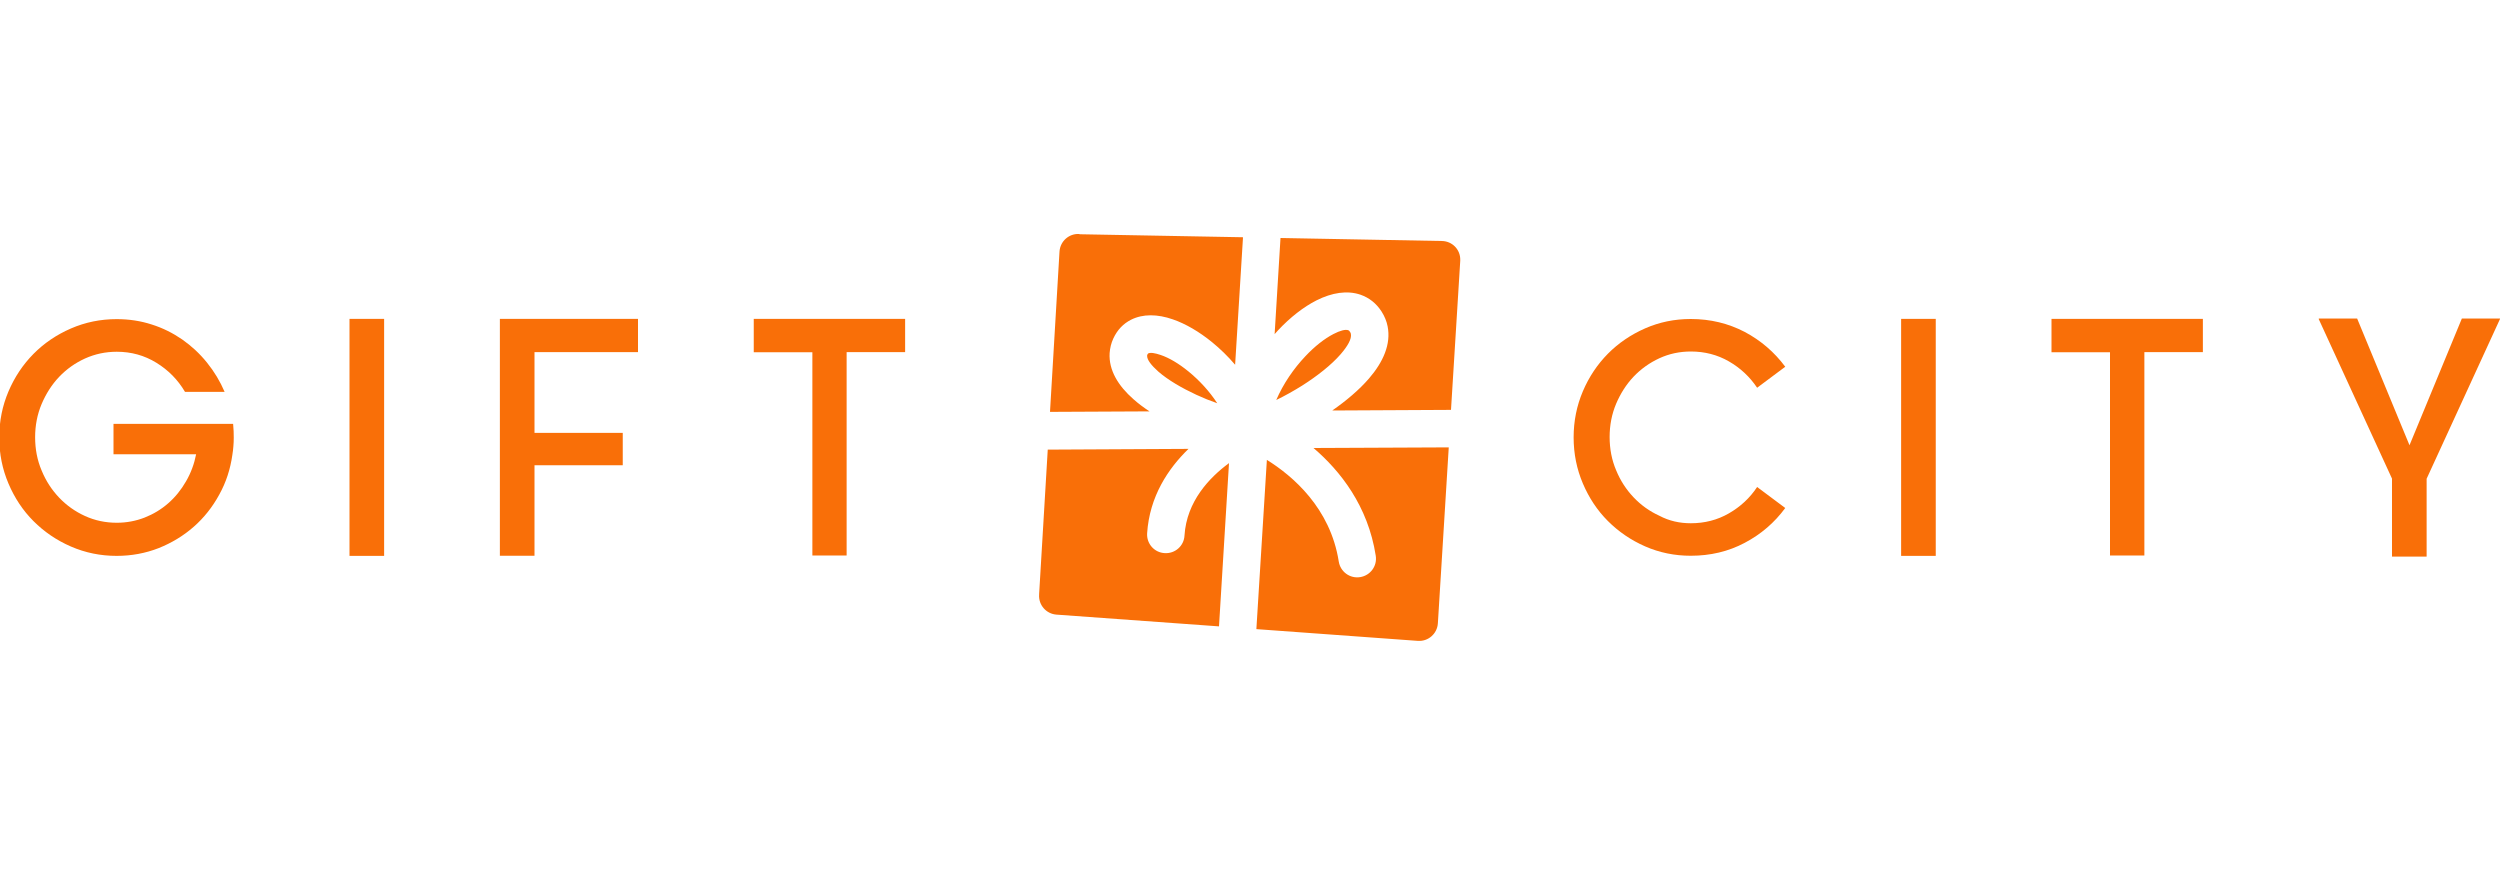<?xml version="1.0" encoding="utf-8"?>
<!-- Generator: Adobe Illustrator 25.4.1, SVG Export Plug-In . SVG Version: 6.00 Build 0)  -->
<svg version="1.1" id="Слой_1" xmlns="http://www.w3.org/2000/svg" xmlns:xlink="http://www.w3.org/1999/xlink" x="0px" y="0px"
	 viewBox="0 0 2000 700" style="enable-background:new 0 0 2000 700;" xml:space="preserve">
<style type="text/css">
	.st0{fill-rule:evenodd;clip-rule:evenodd;fill:#F96F08;}
	.st1{fill:#F96F08;}
</style>
<path class="st0" d="M1021,320c6.8-3.3,14-7.3,21-11.7c11.9-7.6,23-16.3,30.5-24.9c5.6-6.5,9-12.3,8.2-16.3
	c-0.1-0.5-0.3-1.1-0.7-1.6c-0.5-0.7-0.9-1.2-1.3-1.3c-2.4-0.9-6.7,0.3-11.9,3c-7.2,3.7-15.1,9.9-22.5,17.8
	C1035,294.8,1026.6,307,1021,320L1021,320z M863.7,187.4l130.7,2.4l-6.3,102c-5.8-6.8-12.1-12.9-18.5-18.1
	c-10.2-8.3-21.1-14.7-31.3-18.2c-12.3-4.3-24-4.5-33.5,0.3c-6.1,3.1-10.9,8-14.1,14.9c-1.8,3.8-2.7,7.8-3,11.8
	c-0.8,13.6,6.8,26.1,19.1,36.9c3.8,3.4,8.1,6.6,12.8,9.7l-79.6,0.4l7.6-128.2c0.5-8.3,7.6-14.6,15.8-14.1L863.7,187.4L863.7,187.4z
	 M1024.4,190.4l129.1,2.4c8.3,0.1,14.9,6.9,14.7,15.2c0,0.2,0,0.4,0,0.6l0,0l-7.4,119.3l-95,0.5c11.2-7.8,21.5-16.5,29.3-25.5
	c11.5-13.3,17.8-27.6,15-41.8c-0.8-4.1-2.4-8-4.8-11.8c-4.3-6.7-10-11.1-16.8-13.5c-10.7-3.7-23-1.7-35.3,4.5
	c-10.3,5.2-21.1,13.6-30.8,24c-0.9,1-1.8,2-2.7,3L1024.4,190.4L1024.4,190.4z M1159,357.9l-8.7,140.7c-0.5,8.3-7.6,14.6-15.8,14.1
	l-0.2,0l0,0l-129.2-9.4l8.4-135.4c20.6,12.8,50.8,38.5,57.5,81.3c1.3,8.2,8.9,13.8,17.1,12.5c8.2-1.3,13.8-8.9,12.5-17.1
	c-6.2-39.9-28.4-67.9-49.8-86.2L1159,357.9L1159,357.9z M975.2,501.1l-130-9.4c-8.3-0.6-14.5-7.8-13.9-16l0-0.4l6.9-115.6l112.6-0.6
	c-16.2,15.7-31.2,38-33.1,67.6c-0.5,8.3,5.8,15.4,14.1,15.8c8.3,0.5,15.4-5.8,15.8-14.1c1.7-27.4,20.1-46.5,35.6-57.9L975.2,501.1
	L975.2,501.1z M957,315.8c5.6,2.6,11.3,4.9,16.8,6.8c-6.3-9.7-14.5-18.5-23.1-25.5c-7.6-6.2-15.3-10.8-22.1-13.1
	c-4.7-1.6-8.3-2.2-10.1-1.2c-0.1,0.1-0.3,0.3-0.5,0.7c-0.2,0.4-0.3,0.7-0.3,1c-0.2,3.3,3.4,7.8,9,12.8
	C934.4,304,945.4,310.4,957,315.8z"/>
<g>
	<path class="st1" d="M186.9,344.9c0.1,1.7,0.1,3.5,0.1,5.2c0,2.4-0.1,4.7-0.3,7c-0.2,2.2-0.4,4.5-0.8,6.7c-1.6,11.4-5,22-10.5,31.9
		c-5.4,9.9-12.2,18.5-20.4,25.7c-8.2,7.2-17.6,12.9-28.1,17.1c-10.5,4.1-21.7,6.2-33.6,6.2c-12.9,0-25.1-2.5-36.6-7.5
		c-11.5-5-21.4-11.8-29.9-20.3c-8.5-8.5-15.1-18.5-20-30c-4.9-11.5-7.4-23.8-7.4-36.9c0-13.1,2.5-25.4,7.4-36.9
		c4.9-11.5,11.6-21.5,20-30c8.4-8.5,18.4-15.3,29.9-20.3c11.5-5,23.7-7.5,36.6-7.5c9.8,0,19.2,1.4,28.1,4.3c8.9,2.8,17,6.9,24.4,12
		c7.4,5.2,14,11.3,19.8,18.5c5.8,7.2,10.5,15,14.1,23.4H148c-5.7-9.7-13.3-17.4-22.9-23.3c-9.6-5.9-20.1-8.8-31.7-8.8
		c-9,0-17.4,1.8-25.4,5.4c-7.9,3.6-14.8,8.5-20.7,14.7c-5.9,6.2-10.5,13.5-14,21.7c-3.5,8.3-5.2,17.2-5.2,26.6
		c0,9.5,1.7,18.4,5.2,26.6c3.4,8.3,8.1,15.5,14,21.7c5.9,6.2,12.8,11.1,20.7,14.7c7.9,3.6,16.4,5.4,25.4,5.4
		c7.8,0,15.2-1.4,22.2-4.1c7.1-2.8,13.4-6.6,19-11.5c5.6-4.9,10.3-10.7,14.2-17.5c3.9-6.7,6.6-14,8.1-21.7H90.8v-24.3h66.7h29
		C186.7,341.4,186.8,343.2,186.9,344.9z"/>
	<path class="st1" d="M279.6,255.1h27.7v189.6h-27.7V255.1z"/>
	<path class="st1" d="M399.9,255.1h110.5v26.6h-82.8v26.1v23.8v14.7h70.6v25.9h-70.6v26.9v45.5h-27.7V255.1z"/>
	<path class="st1" d="M603,255.1h121.1v26.6h-46.8v162.7h-27.4V281.8H603V255.1z"/>
	<path class="st1" d="M1352.7,418.6c11,0,21.2-2.6,30.4-7.9c9.2-5.3,16.8-12.3,22.6-21.1l22.5,16.8c-8.6,11.7-19.4,21-32.5,27.9
		c-13,6.9-27.4,10.3-43.1,10.3c-12.9,0-25.1-2.5-36.5-7.5c-11.4-5-21.3-11.8-29.8-20.3c-8.5-8.5-15.1-18.5-20-30
		c-4.9-11.5-7.4-23.8-7.4-36.9c0-13.1,2.5-25.4,7.4-36.9c4.9-11.5,11.6-21.5,20-30c8.4-8.5,18.4-15.3,29.8-20.3
		c11.4-5,23.5-7.5,36.5-7.5c15.7,0,30,3.5,43.1,10.3c13,6.9,23.8,16.2,32.5,27.9l-22.5,16.8c-5.9-8.8-13.4-15.8-22.6-21.1
		c-9.2-5.3-19.4-7.9-30.4-7.9c-9,0-17.4,1.8-25.2,5.4c-7.8,3.6-14.7,8.5-20.6,14.7c-5.9,6.2-10.5,13.5-14,21.7
		c-3.5,8.3-5.2,17.2-5.2,26.6c0,9.5,1.7,18.4,5.2,26.6c3.4,8.3,8.1,15.5,14,21.7c5.9,6.2,12.7,11.1,20.6,14.7
		C1335.4,416.8,1343.8,418.6,1352.7,418.6z"/>
	<path class="st1" d="M1520.9,255.1h27.7v189.6h-27.7V255.1z"/>
	<path class="st1" d="M1641.2,255.1h121.1v26.6h-46.8v162.7H1688V281.8h-46.8V255.1z"/>
	<path class="st1" d="M2000,254.9v0.3l-58.7,127.8V445v0.3h-27.7V445v-62.1l-58.7-127.8h0.3l-0.3-0.3h30.8l41.9,101.4l41.9-101.4
		H2000z"/>
</g>
</svg>
